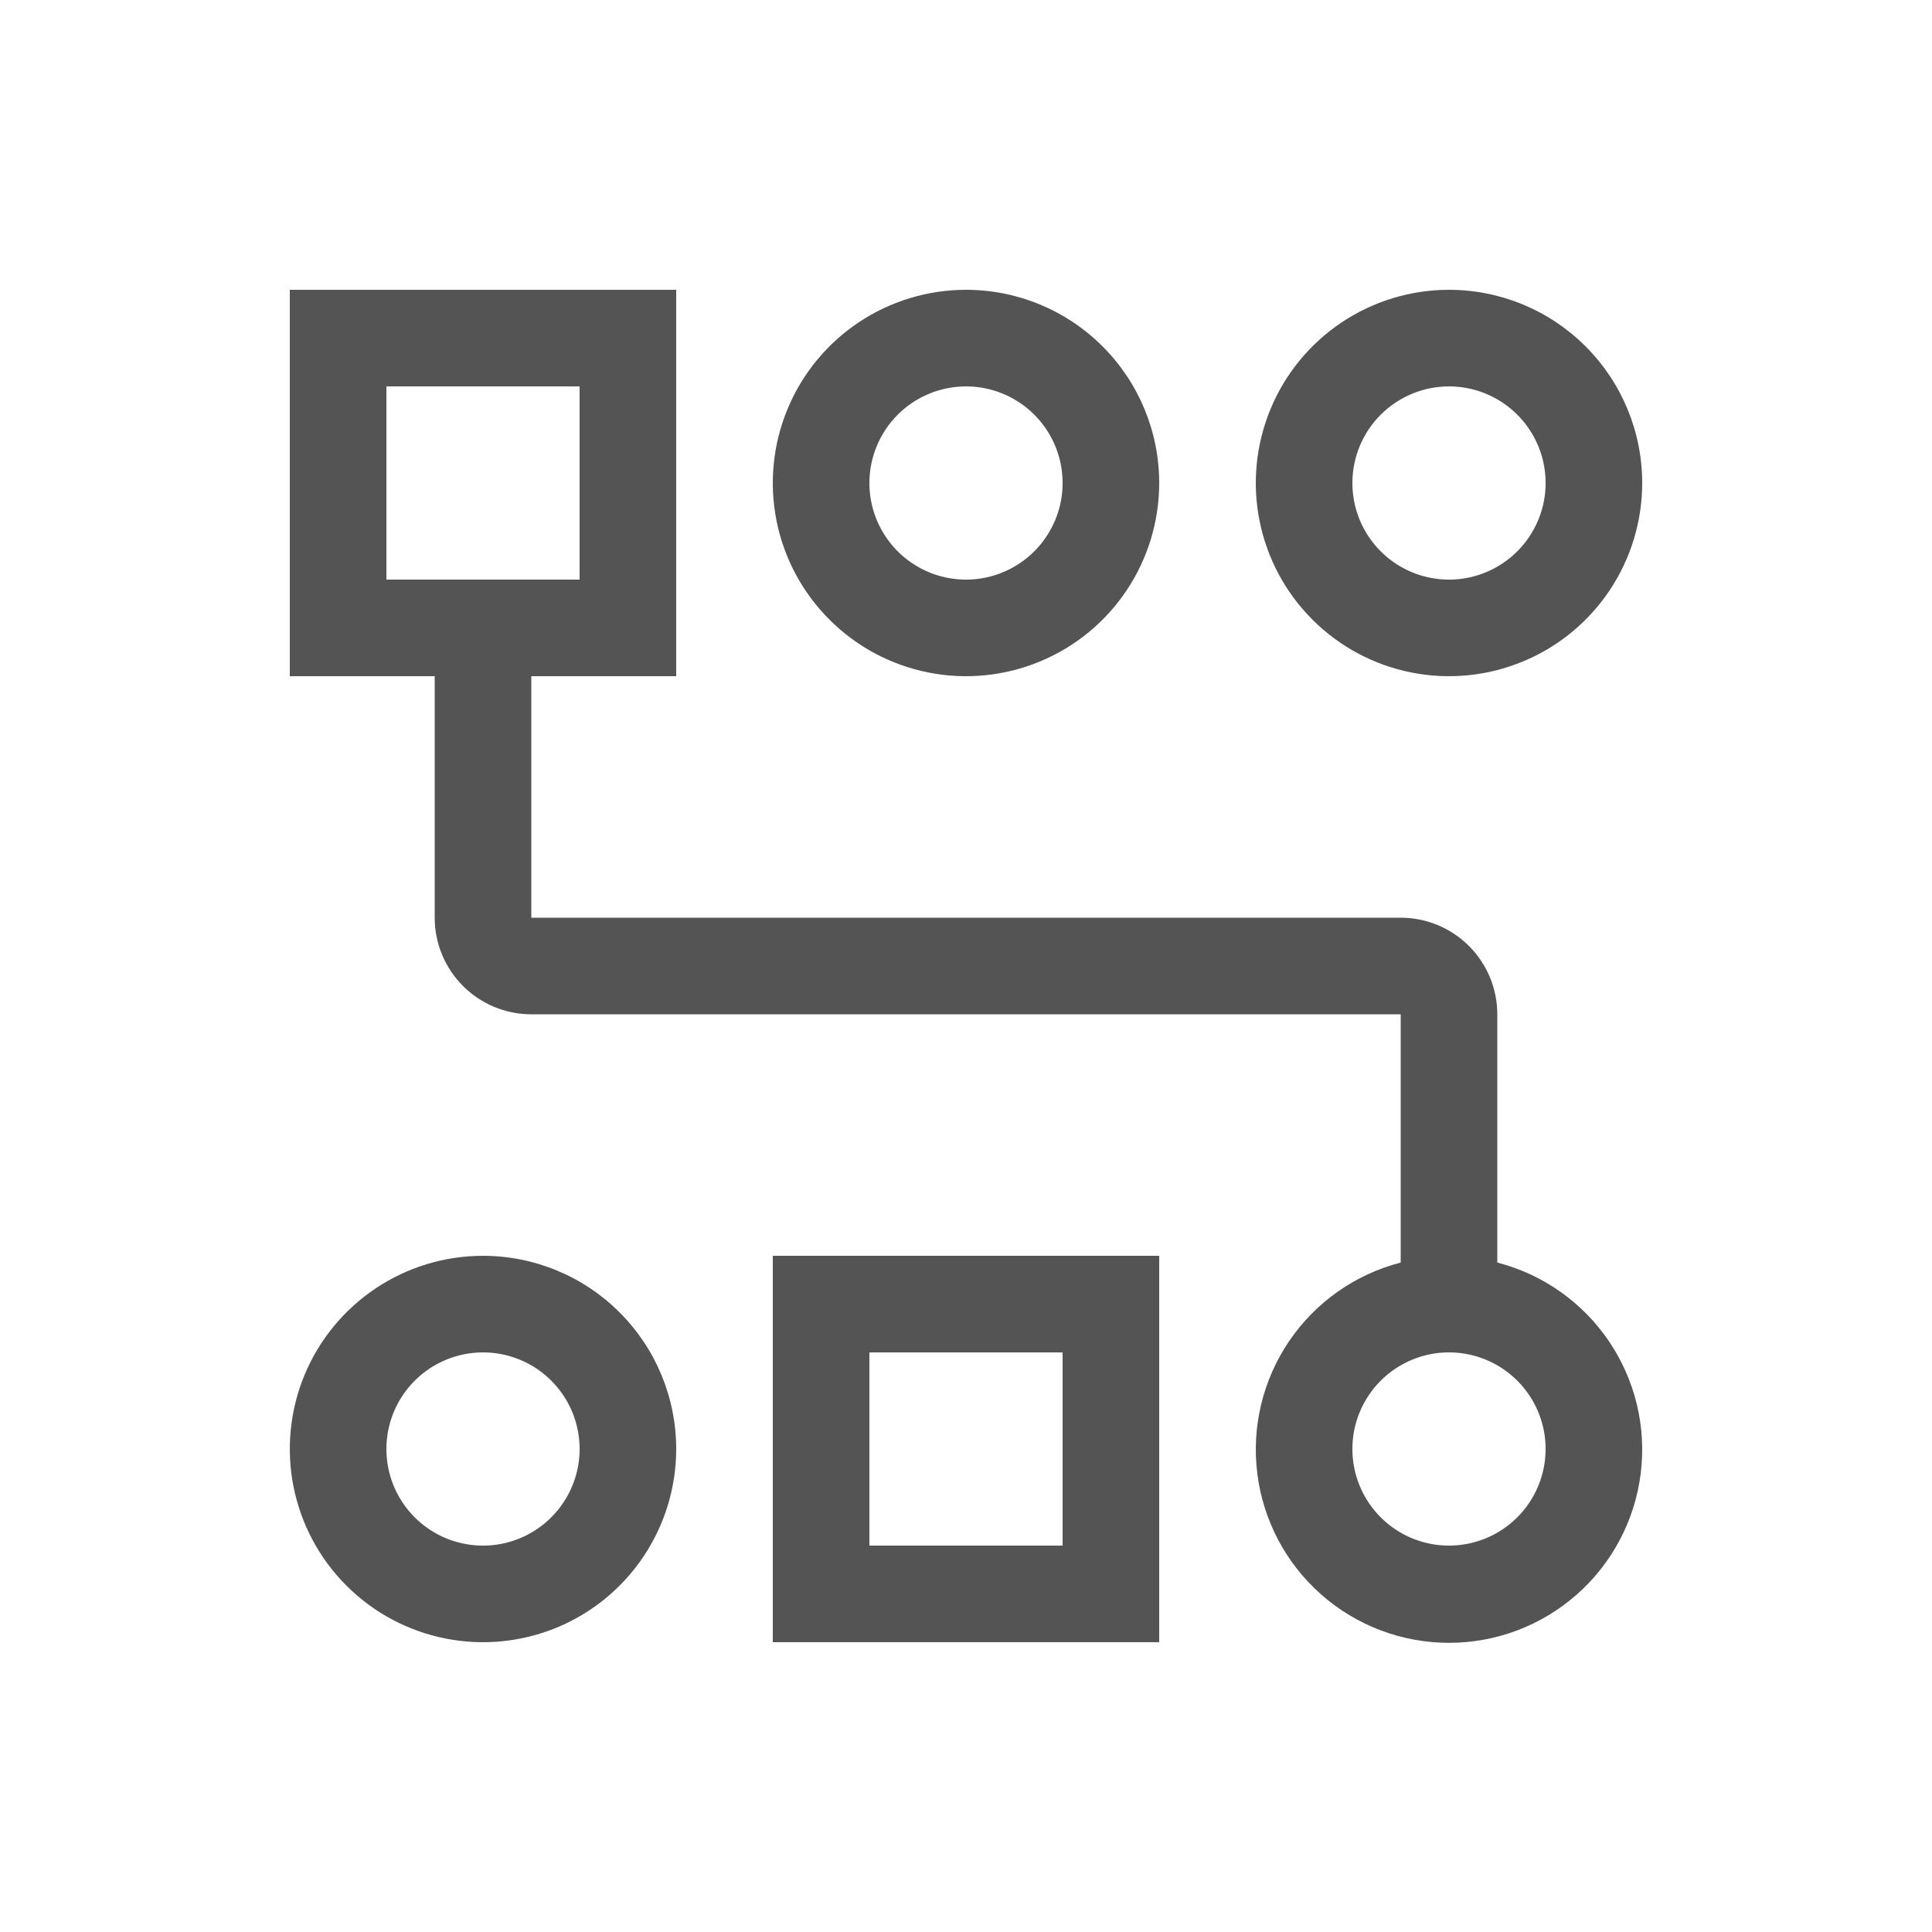 <svg width="40" height="40" viewBox="0 0 40 40" fill="none" xmlns="http://www.w3.org/2000/svg">
<g clip-path="url(#clip0_1_357)">
<g clip-path="url(#clip1_1_357)">
<path d="M10 28C10.396 28 10.782 28.117 11.111 28.337C11.44 28.557 11.696 28.869 11.848 29.235C11.999 29.6 12.039 30.002 11.962 30.39C11.884 30.778 11.694 31.134 11.414 31.414C11.134 31.694 10.778 31.884 10.39 31.962C10.002 32.039 9.6 31.999 9.235 31.848C8.869 31.696 8.557 31.44 8.337 31.111C8.117 30.782 8 30.396 8 30C8 29.47 8.211 28.961 8.586 28.586C8.961 28.211 9.47 28 10 28ZM10 26C9.209 26 8.436 26.235 7.778 26.674C7.12 27.114 6.607 27.738 6.304 28.469C6.002 29.2 5.923 30.004 6.077 30.78C6.231 31.556 6.612 32.269 7.172 32.828C7.731 33.388 8.444 33.769 9.22 33.923C9.996 34.078 10.8 33.998 11.531 33.696C12.262 33.393 12.886 32.88 13.326 32.222C13.765 31.564 14 30.791 14 30C14 28.939 13.579 27.922 12.828 27.172C12.078 26.421 11.061 26 10 26ZM20 8C20.396 8 20.782 8.117 21.111 8.337C21.44 8.557 21.696 8.869 21.848 9.235C21.999 9.6 22.039 10.002 21.962 10.39C21.884 10.778 21.694 11.134 21.414 11.414C21.134 11.694 20.778 11.884 20.39 11.962C20.002 12.039 19.6 11.999 19.235 11.848C18.869 11.696 18.557 11.44 18.337 11.111C18.117 10.782 18 10.396 18 10C18 9.47 18.211 8.961 18.586 8.586C18.961 8.211 19.47 8 20 8ZM20 6C19.209 6 18.436 6.235 17.778 6.674C17.12 7.114 16.607 7.738 16.305 8.469C16.002 9.2 15.922 10.004 16.077 10.78C16.231 11.556 16.612 12.269 17.172 12.828C17.731 13.388 18.444 13.769 19.22 13.923C19.996 14.078 20.8 13.998 21.531 13.695C22.262 13.393 22.886 12.88 23.326 12.222C23.765 11.565 24 10.791 24 10C24 8.939 23.579 7.922 22.828 7.172C22.078 6.421 21.061 6 20 6ZM30 8C30.396 8 30.782 8.117 31.111 8.337C31.44 8.557 31.696 8.869 31.848 9.235C31.999 9.6 32.039 10.002 31.962 10.39C31.884 10.778 31.694 11.134 31.414 11.414C31.134 11.694 30.778 11.884 30.39 11.962C30.002 12.039 29.6 11.999 29.235 11.848C28.869 11.696 28.557 11.44 28.337 11.111C28.117 10.782 28 10.396 28 10C28 9.47 28.211 8.961 28.586 8.586C28.961 8.211 29.47 8 30 8ZM30 6C29.209 6 28.436 6.235 27.778 6.674C27.12 7.114 26.607 7.738 26.305 8.469C26.002 9.2 25.922 10.004 26.077 10.78C26.231 11.556 26.612 12.269 27.172 12.828C27.731 13.388 28.444 13.769 29.22 13.923C29.996 14.078 30.8 13.998 31.531 13.695C32.262 13.393 32.886 12.88 33.326 12.222C33.765 11.565 34 10.791 34 10C34 8.939 33.579 7.922 32.828 7.172C32.078 6.421 31.061 6 30 6ZM22 28V32H18V28H22ZM24 26H16V34H24V26Z" fill="#545454"/>
<path d="M31 26.14V21C31 20.47 30.789 19.961 30.414 19.586C30.039 19.211 29.53 19 29 19H11V14H14V6H6V14H9V19C9 19.53 9.211 20.039 9.586 20.414C9.961 20.789 10.47 21 11 21H29V26.14C28.057 26.383 27.236 26.962 26.689 27.768C26.143 28.574 25.909 29.551 26.032 30.517C26.155 31.483 26.625 32.371 27.356 33.014C28.086 33.658 29.026 34.013 30 34.013C30.974 34.013 31.914 33.658 32.644 33.014C33.375 32.371 33.845 31.483 33.968 30.517C34.091 29.551 33.857 28.574 33.311 27.768C32.764 26.962 31.943 26.383 31 26.14ZM8 8H12V12H8V8ZM30 32C29.604 32 29.218 31.883 28.889 31.663C28.56 31.443 28.304 31.131 28.152 30.765C28.001 30.4 27.961 29.998 28.038 29.61C28.116 29.222 28.306 28.866 28.586 28.586C28.866 28.306 29.222 28.116 29.61 28.038C29.998 27.961 30.4 28.001 30.765 28.152C31.131 28.304 31.443 28.56 31.663 28.889C31.883 29.218 32 29.604 32 30C32 30.53 31.789 31.039 31.414 31.414C31.039 31.789 30.53 32 30 32Z" fill="#545454"/>
</g>
</g>
<defs>
<clipPath id="clip0_1_357">
<rect width="32" height="32" fill="white" transform="translate(4 4)"/>
</clipPath>
<clipPath id="clip1_1_357">
<rect width="32" height="32" fill="white" transform="translate(4 4)"/>
</clipPath>
</defs>
</svg>
